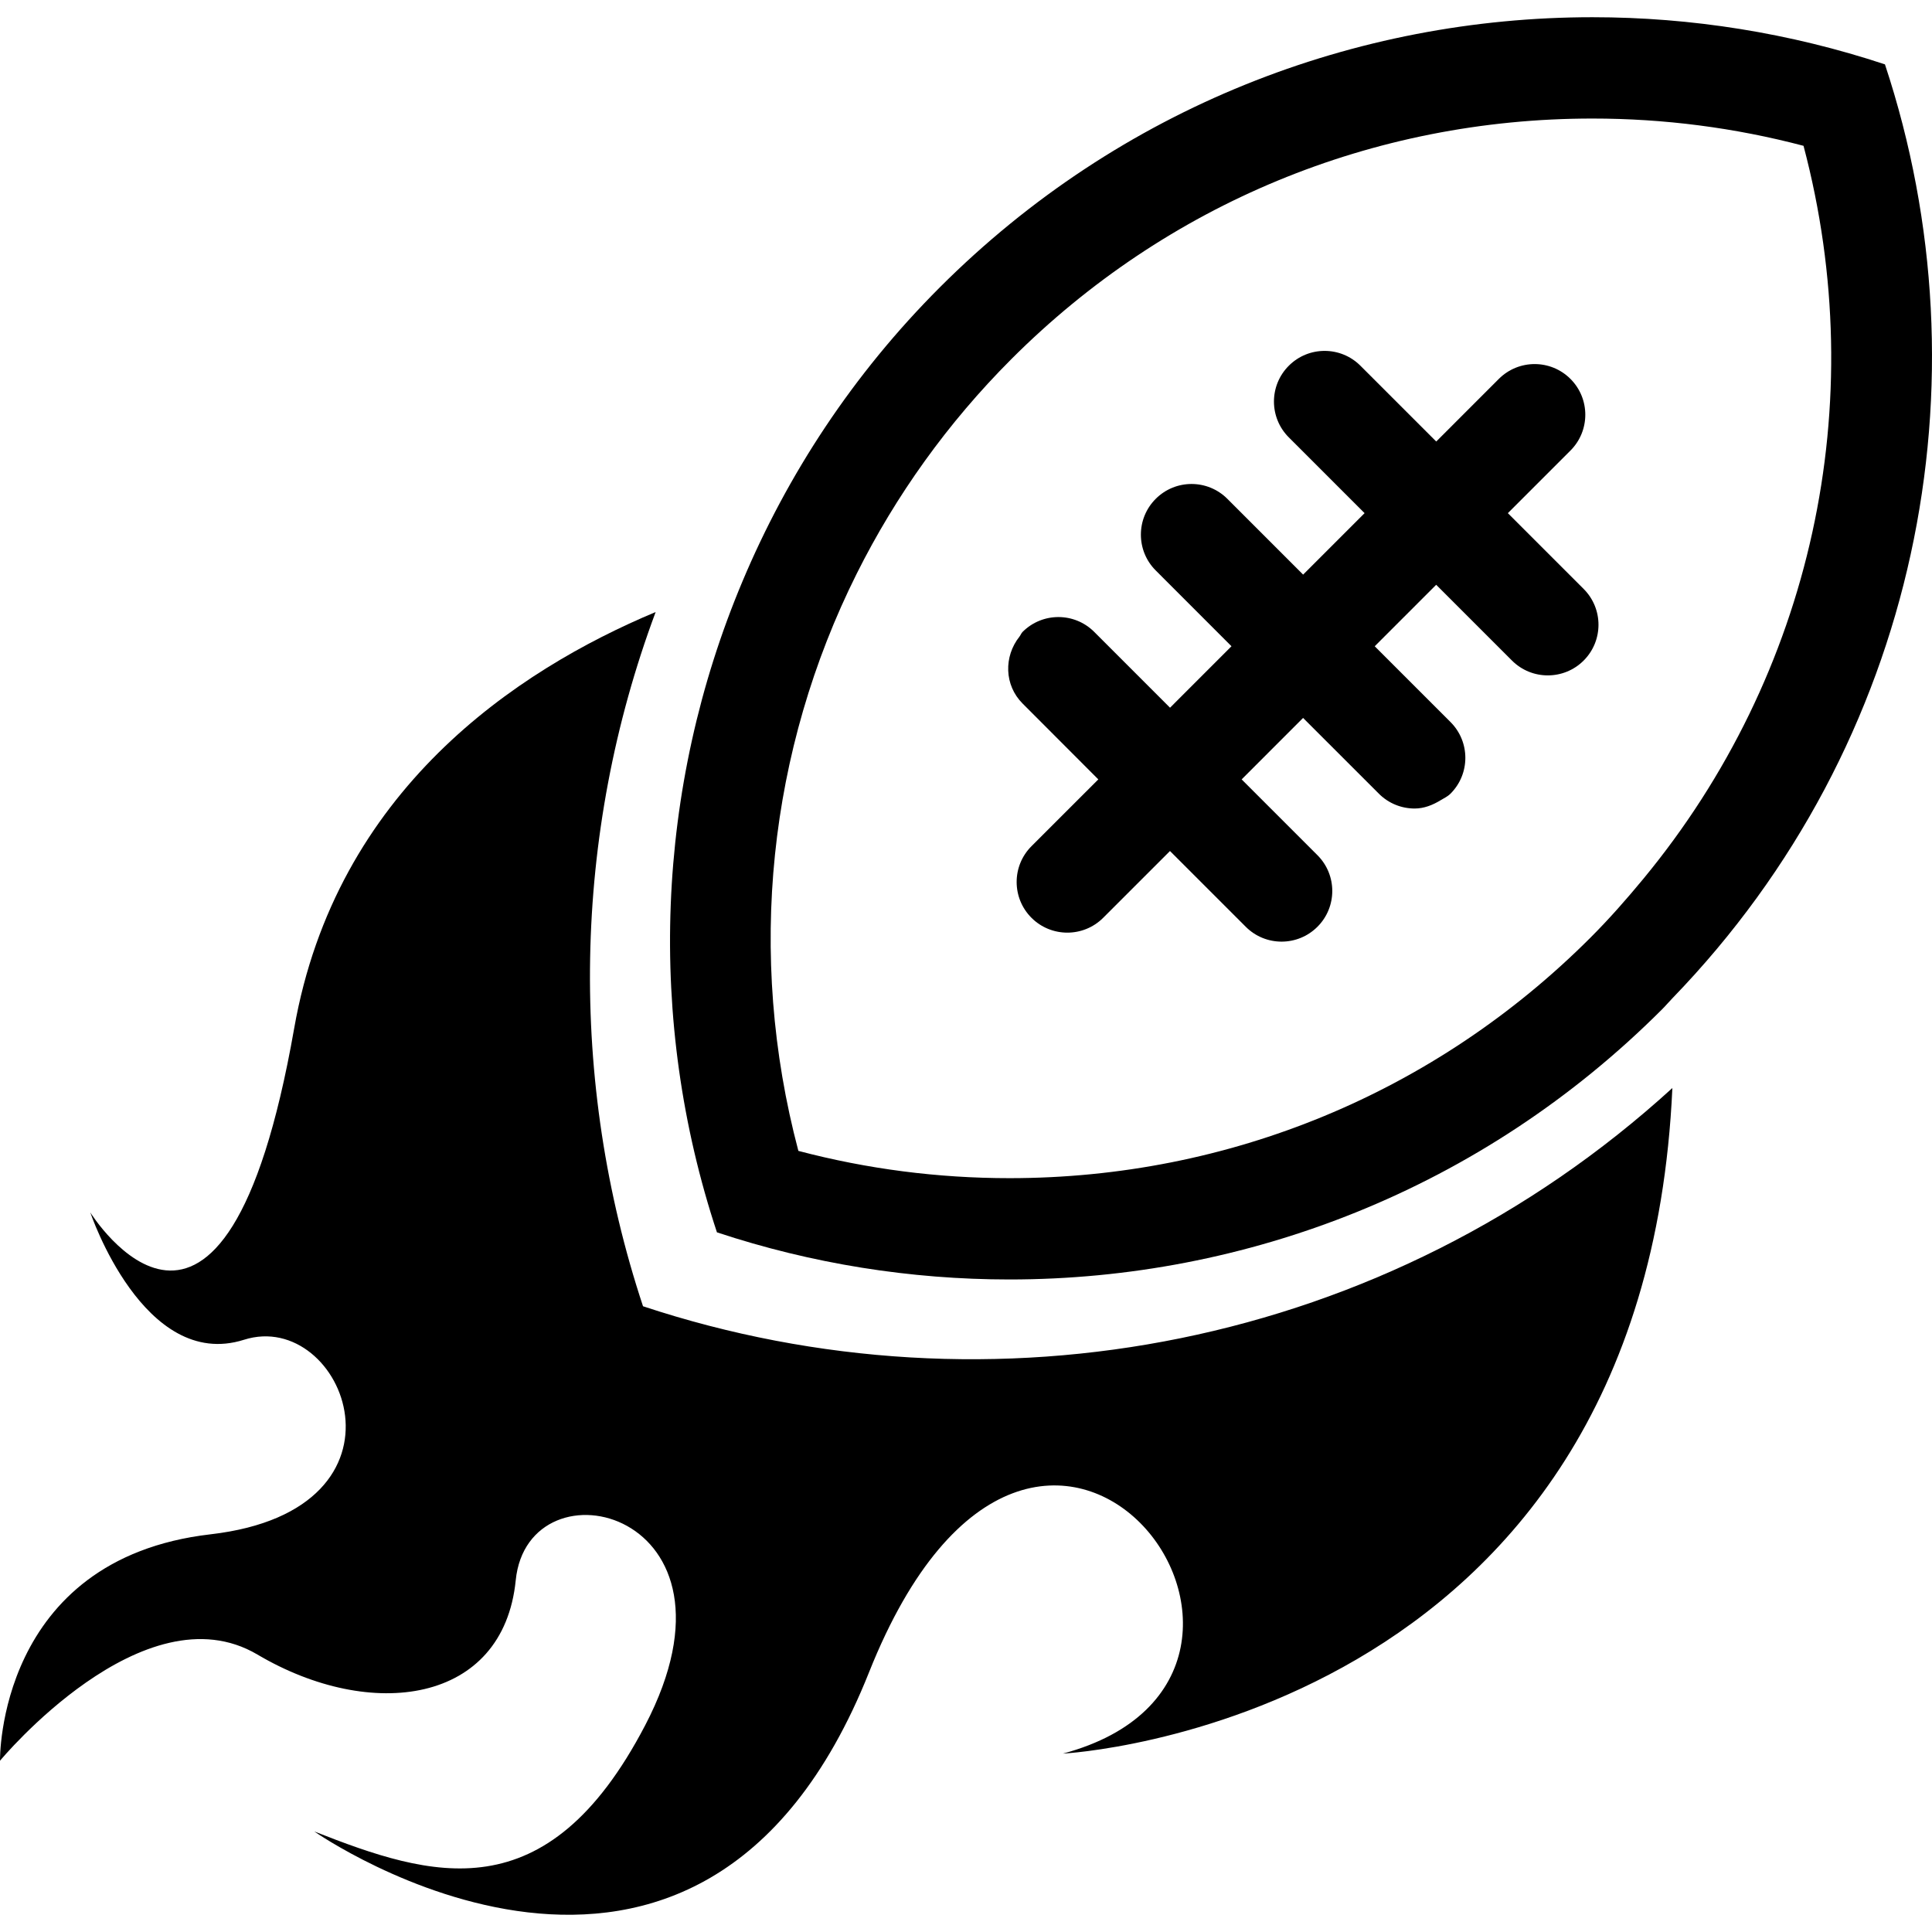 <?xml version="1.0" encoding="iso-8859-1"?>
<!-- Generator: Adobe Illustrator 16.0.0, SVG Export Plug-In . SVG Version: 6.00 Build 0)  -->
<!DOCTYPE svg PUBLIC "-//W3C//DTD SVG 1.1//EN" "http://www.w3.org/Graphics/SVG/1.1/DTD/svg11.dtd">
<svg version="1.1" id="Capa_1" xmlns="http://www.w3.org/2000/svg" xmlns:xlink="http://www.w3.org/1999/xlink" x="0px" y="0px"
	 width="449.1px" height="449.1px" viewBox="0 0 449.1 449.1" style="enable-background:new 0 0 449.1 449.1;" xml:space="preserve"
	>
<g>
	<g>
		<path d="M59.844,384.607c26.419,15.625,57.15,11.518,60.039-17.264c2.892-28.781,56.1-16.146,30.084,33.719
			c-22.884,43.865-49.724,35.357-76.917,24.662c0,0,89.343,62.495,128.963-37.005c39.625-99.497,113.39,0.597,45.067,18.911
			c0,0,134.99-6.921,141.667-154.715c-66.483,60.641-158.464,77.499-239.276,50.729c-17.356-52.417-16.406-109.547,2.936-161.375
			c-32.352,13.535-74.31,41.453-84.03,96.8c-16.314,92.916-47.394,42.755-47.394,42.755s12.427,37.005,35.736,29.607
			c23.305-7.406,41.95,39.473-7.774,45.224C-0.779,362.406,0,409.285,0,409.285S33.429,368.991,59.844,384.607z"/>
		<path d="M234.658,297.418c54.909,0,109.779-20.874,151.681-62.78c0.862-0.857,1.611-1.763,2.449-2.62
			c57.39-59.318,73.765-143.418,49.375-217.055c-22.041-7.302-45.023-10.96-67.998-10.96c-54.905,0-109.783,20.873-151.687,62.78
			c-20.225,20.222-35.432,43.507-45.869,68.313c-20.254,48.117-22.282,102.079-5.953,151.366
			C188.701,293.771,211.685,297.418,234.658,297.418z M235.134,83.436c36.035-36.037,83.996-55.881,135.03-55.881
			c16.627,0,33.086,2.128,49.071,6.34c15.886,59.995,1.955,122.94-37.222,170.379c-3.891,4.711-7.942,9.326-12.334,13.714
			c-36.031,36.03-83.984,55.88-135.022,55.88c-16.629,0-33.089-2.125-49.073-6.34c-12.106-45.729-6.915-93.195,13.573-134.199
			C208.223,115.205,220.251,98.323,235.134,83.436z"/>
		<path d="M255.308,181.171l-15.533,15.527c-4.601,4.592-4.601,12.06,0,16.653c2.301,2.298,5.318,3.444,8.332,3.444
			c3.013,0,6.026-1.146,8.327-3.444l15.533-15.529l17.616,17.613c2.3,2.304,5.313,3.45,8.323,3.45c3.014,0,6.027-1.146,8.336-3.45
			c4.6-4.593,4.6-12.055,0-16.647l-17.617-17.617l9.458-9.461l4.824-4.825l10.944,10.942l6.673,6.67
			c2.3,2.304,5.313,3.446,8.331,3.446c2.141,0,4.18-0.79,6.067-1.956c0.773-0.467,1.591-0.832,2.252-1.499
			c4.601-4.593,4.601-12.055,0-16.647l-17.616-17.617l14.29-14.291l17.617,17.617c2.3,2.3,5.313,3.446,8.323,3.446
			c3.014,0,6.035-1.146,8.336-3.446c4.6-4.593,4.6-12.059,0-16.651l-17.617-17.615l14.551-14.553c4.601-4.593,4.601-12.061,0-16.653
			c-4.601-4.598-12.046-4.598-16.65,0l-14.551,14.555l-17.621-17.617c-4.597-4.601-12.051-4.601-16.65,0
			c-4.602,4.593-4.602,12.059,0,16.651l17.616,17.617l-14.286,14.287l-17.613-17.617c-4.604-4.601-12.05-4.601-16.65,0
			c-4.601,4.593-4.601,12.059,0,16.651l17.608,17.619l-12.167,12.167l-2.115,2.12l-4.805-4.805l-12.82-12.822
			c-4.597-4.598-12.05-4.598-16.65,0c-0.321,0.323-0.453,0.755-0.729,1.1c-3.667,4.625-3.545,11.281,0.729,15.553L255.308,181.171z"
			/>
	</g>
</g>
<g>
</g>
<g>
</g>
<g>
</g>
<g>
</g>
<g>
</g>
<g>
</g>
<g>
</g>
<g>
</g>
<g>
</g>
<g>
</g>
<g>
</g>
<g>
</g>
<g>
</g>
<g>
</g>
<g>
</g>
</svg>
